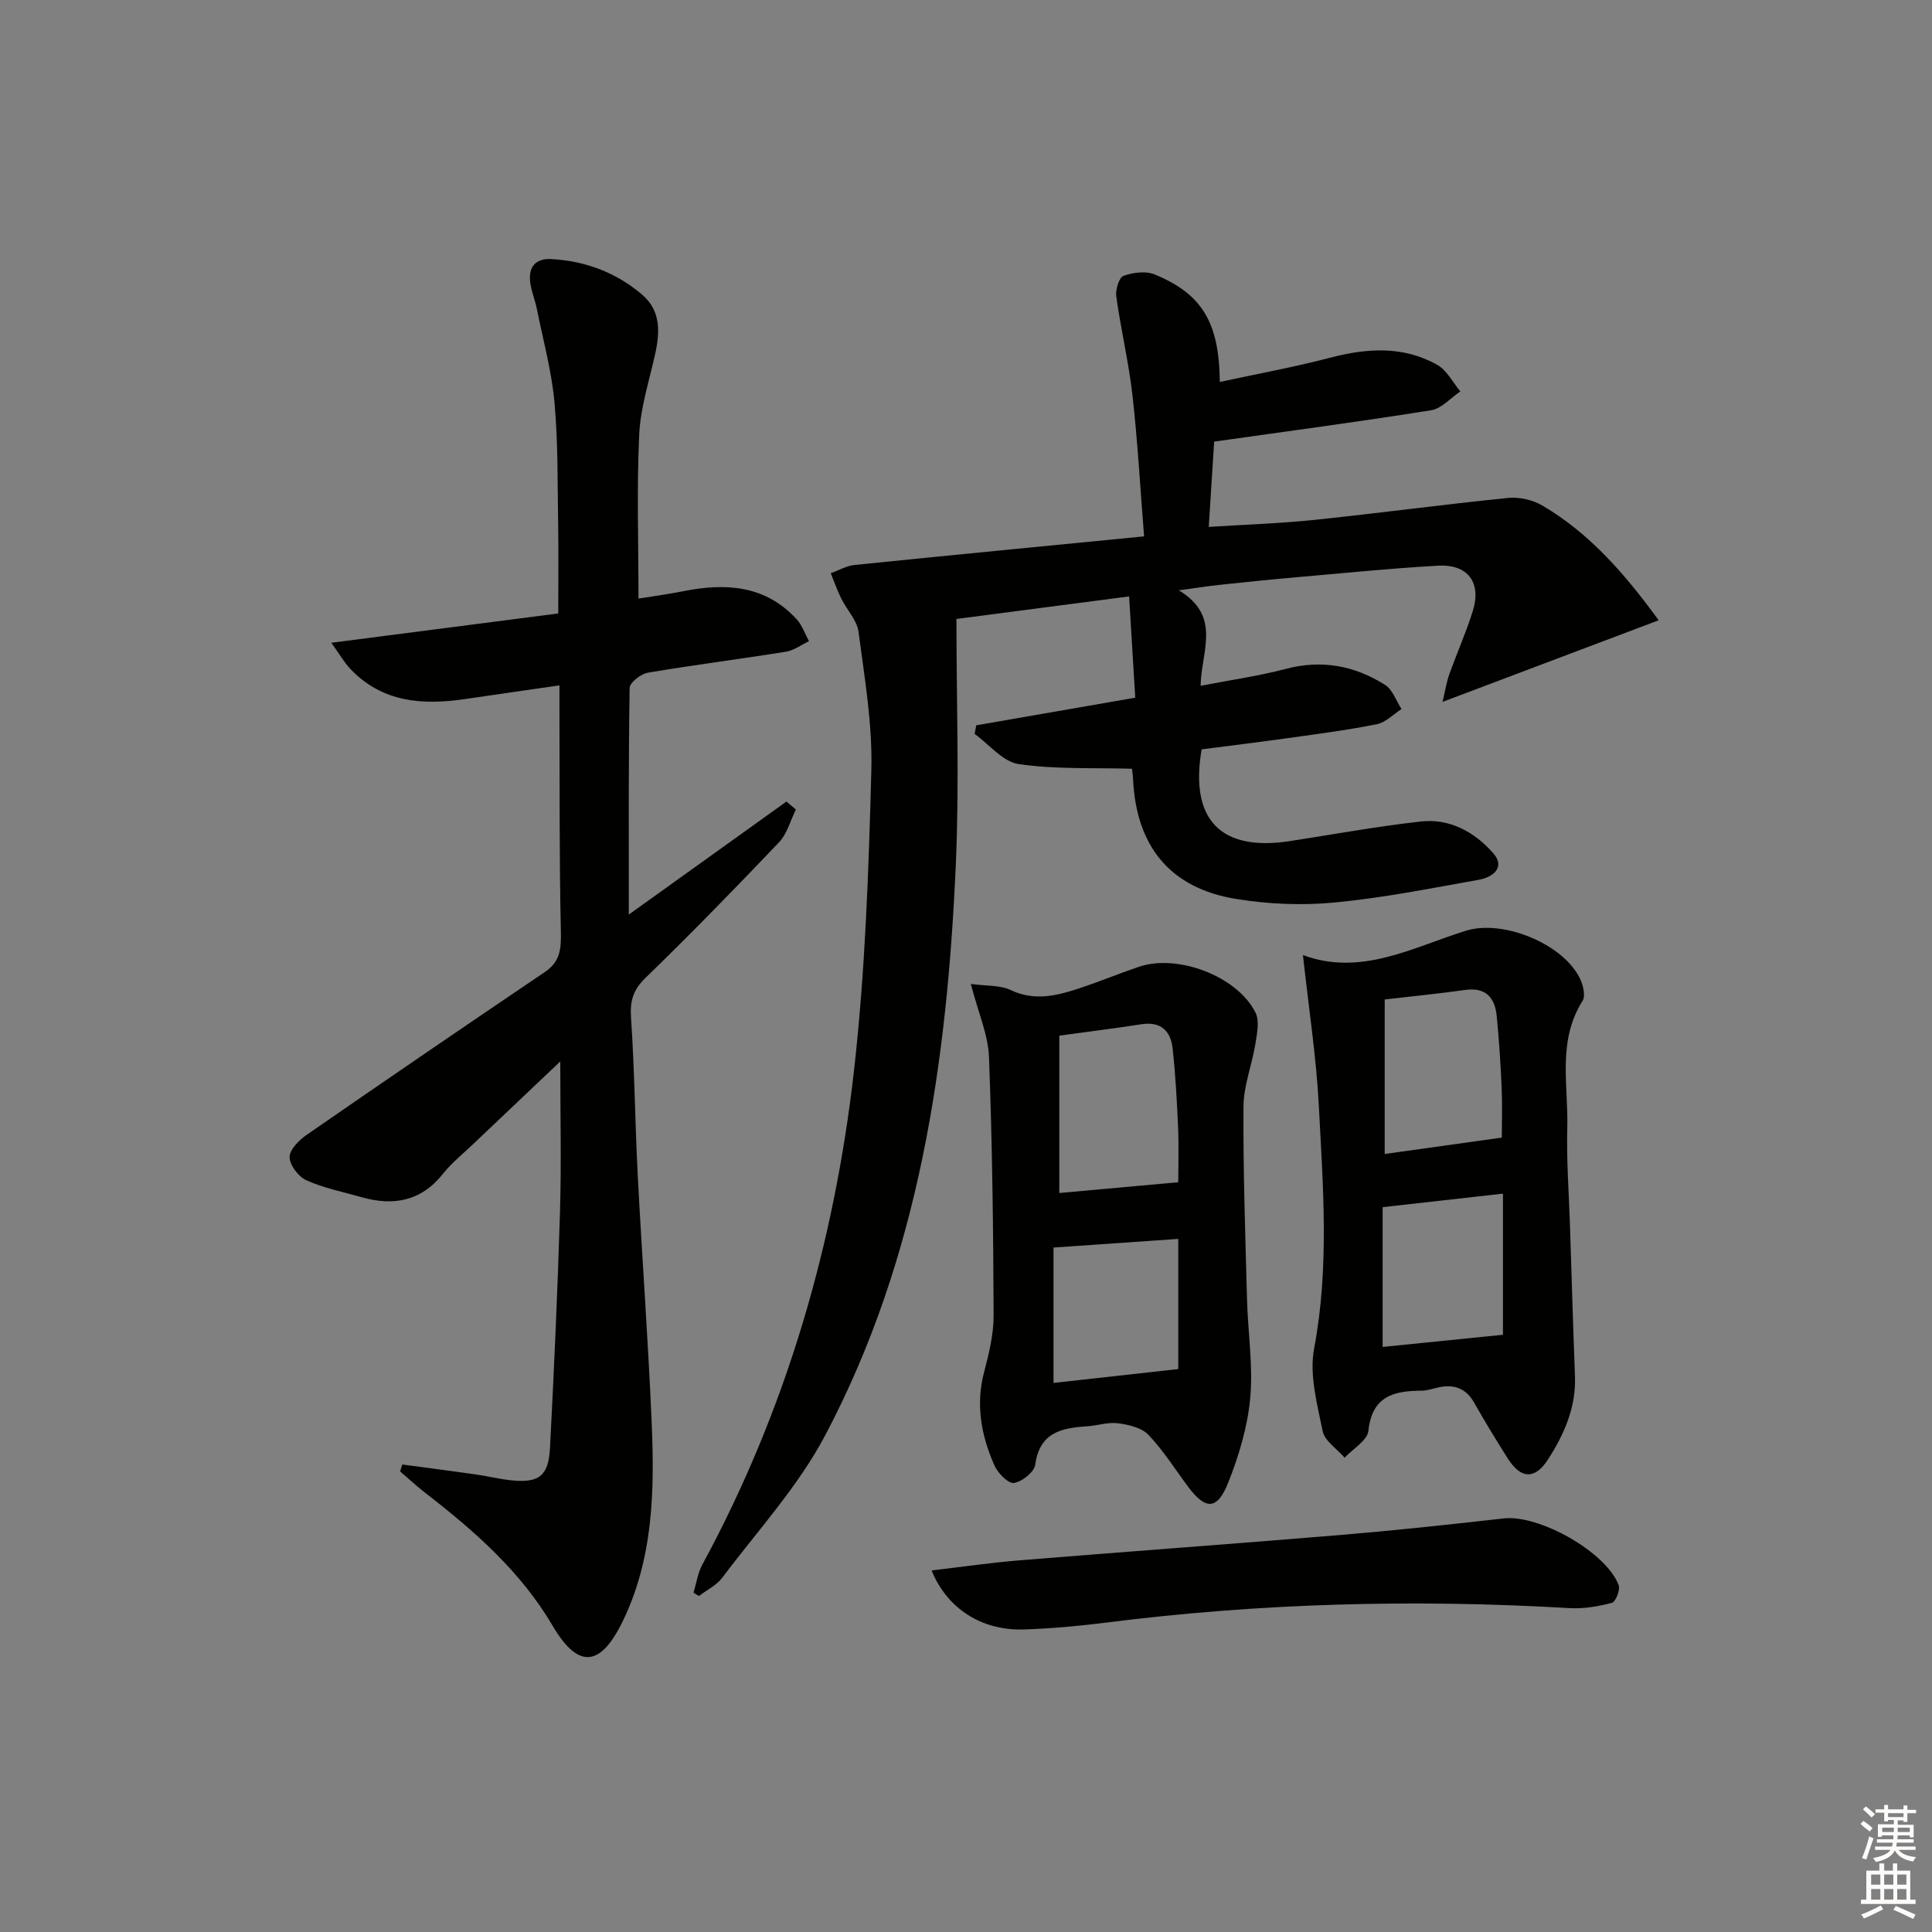 <svg enable-background="new 0 0 400 400" viewBox="0 0 400 400" xmlns="http://www.w3.org/2000/svg"><rect x="0" y="0" width="400" height="400" fill="#808080" stroke="none"/><g fill="#010100"><path d="m143.59 329.74c.59-1.94.87-4.05 1.82-5.8 17.34-31.99 27.32-66.34 31.4-102.28 2.33-20.59 3.04-41.41 3.59-62.15.26-9.54-1.4-19.16-2.65-28.69-.31-2.4-2.42-4.55-3.57-6.88-.84-1.7-1.46-3.5-2.18-5.26 1.65-.59 3.25-1.54 4.94-1.71 19.8-2.02 39.62-3.93 59.93-5.92-.8-10.08-1.33-19.66-2.4-29.18-.78-6.87-2.41-13.64-3.36-20.5-.19-1.39.57-3.91 1.49-4.25 1.97-.72 4.63-1.06 6.49-.29 9.78 4.05 13.33 9.88 13.46 22.25 7.74-1.68 15.33-3.05 22.76-5 7.67-2.01 15.17-2.53 22.26 1.46 1.99 1.12 3.21 3.63 4.78 5.5-2.01 1.35-3.89 3.56-6.06 3.9-14.71 2.35-29.48 4.31-44.91 6.49-.32 5.05-.7 11.11-1.12 17.66 7.5-.48 14.74-.71 21.93-1.46 13.37-1.39 26.7-3.2 40.07-4.54 2.32-.23 5.1.41 7.11 1.6 9.92 5.84 17.22 14.38 24.04 23.73-14.98 5.66-29.43 11.12-44.75 16.9.56-2.33.81-4.05 1.38-5.65 1.56-4.37 3.46-8.64 4.86-13.06 1.89-5.98-.94-9.85-7.23-9.49-9.79.55-19.55 1.55-29.32 2.4-5.29.46-10.58 1.01-15.87 1.57-2.38.25-4.74.63-8.42 1.13 8.95 5.39 4.63 12.62 4.51 19.77 6.19-1.2 12.04-2.03 17.72-3.52 7.43-1.95 14.21-.63 20.48 3.33 1.56.99 2.29 3.3 3.4 5-1.7 1.08-3.27 2.77-5.11 3.14-6.01 1.21-12.11 1.99-18.19 2.85-6.06.85-12.13 1.59-18.09 2.36-2.5 14.63 4.01 21.21 18.35 18.98 9.01-1.4 17.99-3.03 27.04-4.05 6.01-.68 11.18 2.22 14.99 6.57 2.6 2.96-.12 4.99-2.99 5.5-9.94 1.77-19.89 3.76-29.92 4.71-6.72.64-13.7.34-20.37-.75-13.6-2.22-20.64-10.87-21.29-24.78-.05-.98-.2-1.95-.22-2.17-8.03-.23-15.87.15-23.48-.97-3.27-.48-6.08-4.06-9.1-6.24.11-.59.22-1.19.33-1.78 10.69-1.86 21.38-3.71 32.92-5.72-.41-6.78-.82-13.49-1.27-20.97-11.85 1.55-23.09 3.01-35.75 4.67 0 17.08.61 33.87-.12 50.6-1.79 41.1-7.54 81.52-27.08 118.47-5.6 10.59-14 19.73-21.27 29.41-1.19 1.59-3.21 2.56-4.84 3.81-.39-.21-.76-.46-1.12-.7z"/><path d="m115.83 141.9c-6.93 1-13.15 1.89-19.37 2.81-8.9 1.32-17.32.79-23.99-6.29-1.19-1.26-2.06-2.82-3.87-5.34 16.25-2.1 31.39-4.06 46.98-6.07 0-6.4.08-12.33-.02-18.26-.14-8.48 0-16.99-.76-25.42-.59-6.53-2.36-12.95-3.66-19.41-.36-1.78-1.08-3.5-1.34-5.29-.48-3.3 1-5.19 4.44-4.99 7.01.41 13.34 2.79 18.68 7.34 3.95 3.36 3.72 7.83 2.7 12.42-1.22 5.5-3.02 11.01-3.28 16.57-.52 11.09-.15 22.23-.15 33.96 2.6-.42 5.96-.87 9.28-1.53 8.75-1.74 16.96-1.27 23.46 5.8 1.15 1.25 1.72 3.02 2.56 4.55-1.59.75-3.11 1.91-4.77 2.18-9.51 1.53-19.07 2.73-28.57 4.34-1.46.25-3.77 2.04-3.79 3.15-.25 15.28-.17 30.56-.17 46.93 11.39-8.17 22.01-15.78 32.64-23.4.65.55 1.3 1.11 1.95 1.66-1.14 2.29-1.82 5.01-3.5 6.79-9.06 9.52-18.24 18.93-27.67 28.09-2.59 2.52-3.2 4.8-2.96 8.29.74 10.78.82 21.6 1.38 32.4.89 17.1 2.16 34.18 2.89 51.29.61 14.17.36 28.35-6.14 41.49-4.54 9.18-9.11 9.57-14.34.67-6.68-11.35-16.25-19.69-26.42-27.57-1.79-1.39-3.45-2.94-5.18-4.42.15-.48.3-.95.45-1.43 5.06.68 10.12 1.33 15.17 2.05 2.46.35 4.89.96 7.35 1.22 5.74.61 7.76-.88 8.06-6.67.84-16.27 1.58-32.54 2.07-48.83.3-10.09.06-20.2.06-31.22-6.34 6.01-12.29 11.64-18.22 17.28-2.05 1.95-4.3 3.75-6.05 5.96-4.55 5.73-10.29 6.75-16.93 4.85-3.81-1.09-7.77-1.87-11.36-3.48-1.63-.73-3.44-3.1-3.48-4.77-.04-1.53 1.91-3.52 3.47-4.6 16.4-11.35 32.87-22.6 49.39-33.76 3.26-2.2 3.37-4.95 3.3-8.51-.33-14.82-.23-29.66-.29-44.48-.01-1.82 0-3.63 0-6.35z"/><path d="m201 203.72c3.22.44 6.03.21 8.23 1.25 4.82 2.3 9.33 1.25 13.89-.24 4.26-1.39 8.41-3.11 12.65-4.56 8.02-2.74 20.37 1.92 24.16 9.46.87 1.73.33 4.34-.01 6.47-.7 4.35-2.44 8.65-2.47 12.98-.09 13.31.38 26.62.73 39.92.18 6.81 1.28 13.68.67 20.41-.54 5.96-2.34 11.96-4.56 17.55-2.29 5.75-4.7 5.7-8.36.78-2.68-3.6-5.09-7.46-8.17-10.68-1.41-1.48-4.09-2.1-6.29-2.39-2.07-.27-4.26.49-6.4.63-5.29.34-9.84 1.27-10.73 7.94-.2 1.53-2.73 3.54-4.42 3.79-1.18.17-3.32-2.03-4.03-3.62-2.74-6.18-3.93-12.59-2.13-19.39 1.01-3.83 1.98-7.83 1.96-11.74-.07-17.8-.28-35.61-.96-53.4-.17-4.65-2.23-9.24-3.76-15.16zm42.94 41.05c0-3.51.14-7.44-.03-11.35-.24-5.46-.54-10.93-1.13-16.36-.4-3.62-2.44-5.62-6.46-5-5.38.84-10.78 1.5-17 2.36v32.58c7.94-.72 16.1-1.46 24.62-2.23zm.01 38.68c0-8.14 0-17.32 0-26.95-8.16.56-16.66 1.15-25.83 1.79v28.03c8.17-.91 16.27-1.81 25.83-2.87z"/><path d="m269.76 197.74c11.97 4.44 22.63-1.55 33.69-5.03 7.67-2.41 20.09 2.64 23.64 9.83.67 1.37 1.23 3.64.56 4.68-5.27 8.33-2.92 17.5-3.16 26.34-.18 6.63.33 13.29.55 19.93.34 10.47.64 20.94 1.04 31.4.25 6.46-2.21 12.02-5.57 17.25-2.7 4.21-5.62 4.12-8.34-.18-2.4-3.79-4.74-7.62-6.95-11.53-1.74-3.08-4.26-3.9-7.52-3.16-1.14.26-2.28.66-3.42.66-5.76.02-10.23 1.17-10.97 8.31-.21 2-3.2 3.72-4.92 5.56-1.58-1.83-4.13-3.46-4.55-5.52-1.15-5.63-2.79-11.7-1.76-17.12 3.17-16.77 1.84-33.5.97-50.23-.53-10.15-2.1-20.26-3.29-31.19zm16.93 41.18c8.12-1.13 16.17-2.26 24.24-3.39 0-2.79.13-6.56-.03-10.31-.21-4.96-.54-9.91-1.02-14.85-.37-3.83-2.26-6.01-6.55-5.41-5.35.75-10.74 1.28-16.64 1.97zm-.43 39.95c8.19-.83 16.12-1.63 24.91-2.52 0-9.26 0-19.23 0-29.22-8.28.93-16.46 1.85-24.91 2.8z"/><path d="m192.88 325.14c6.44-.75 12.31-1.61 18.21-2.09 22.19-1.81 44.39-3.41 66.58-5.26 11.24-.94 22.47-2.15 33.68-3.42 7.27-.83 21.19 6.94 23.78 13.82.36.97-.63 3.45-1.4 3.66-2.84.75-5.89 1.27-8.81 1.09-32.11-1.88-64.12-1.04-96.05 3.02-5.6.71-11.24 1.21-16.88 1.4-8.62.29-15.89-4.23-19.11-12.22z"/></g><path d="m385.2 377.6.6-.6c.6.4 1.3.9 1.9 1.5l-.6.7c-.8-.6-1.4-1.1-1.9-1.6zm.3 7.1c.6-1.4 1.1-2.9 1.5-4.5.3.1.6.3.9.4-.5 1.4-1 2.9-1.5 4.4zm.2-10.1.6-.6c.7.5 1.3 1.1 1.9 1.6l-.7.7c-.6-.6-1.2-1.2-1.8-1.7zm8.4-.8h.8v.9h1.8v.7h-1.8v1.8h-.8v-.3h-1.2v.9h3.3v2.6h-.8v-.4h-2.5c0 .3 0 .6-.1.8h3.4v.7h-3.5c0 .3-.1.6-.1.8h4v.7h-3.5c.7.9 1.9 1.3 3.6 1.5-.2.2-.4.5-.6.9-1.9-.3-3.2-1.1-3.8-2.3-.5 1.1-1.8 2-3.9 2.4-.2-.3-.4-.5-.6-.8 1.9-.4 3.1-.9 3.6-1.7h-3.2v-.7h3.5c.1-.2.1-.5.2-.8h-3.3v-.7h3.4c0-.2 0-.5 0-.8h-2.4v.3h-.8v-2.6h3.3v-.9h-1.2v.3h-.8v-1.8h-1.8v-.7h1.8v-.9h.8v.9h3.2zm-4.4 5.5h2.4c0-.3 0-.6 0-.9h-2.4zm1.2-3.1h3.2v-.8h-3.2zm4.4 2.2h-2.4v.9h2.5v-.9z" fill="#fcfbfa"/><path d="m389.2 385.8h.9v1.5h1.8v-1.5h.9v1.5h2.7v6h1.1v.9h-11.3v-.9h1.1v-6h2.7v-1.5zm.2 8.7.5.8c-1.2.6-2.5 1.3-4 1.9-.2-.3-.3-.6-.6-.8 1.6-.6 3-1.3 4.1-1.9zm-2-4.3h1.9v-2.1h-1.9zm0 3.1h1.9v-2.2h-1.9zm2.7-3.1h1.9v-2.1h-1.9zm0 3.1h1.9v-2.2h-1.9zm2.4 1.3c1.4.6 2.7 1.2 4.1 1.8l-.5.9c-1.5-.7-2.8-1.4-4.1-1.9zm2.2-6.5h-1.9v2.1h1.9zm-1.9 5.2h1.9v-2.2h-1.9z" fill="#fcfbfa"/></svg>